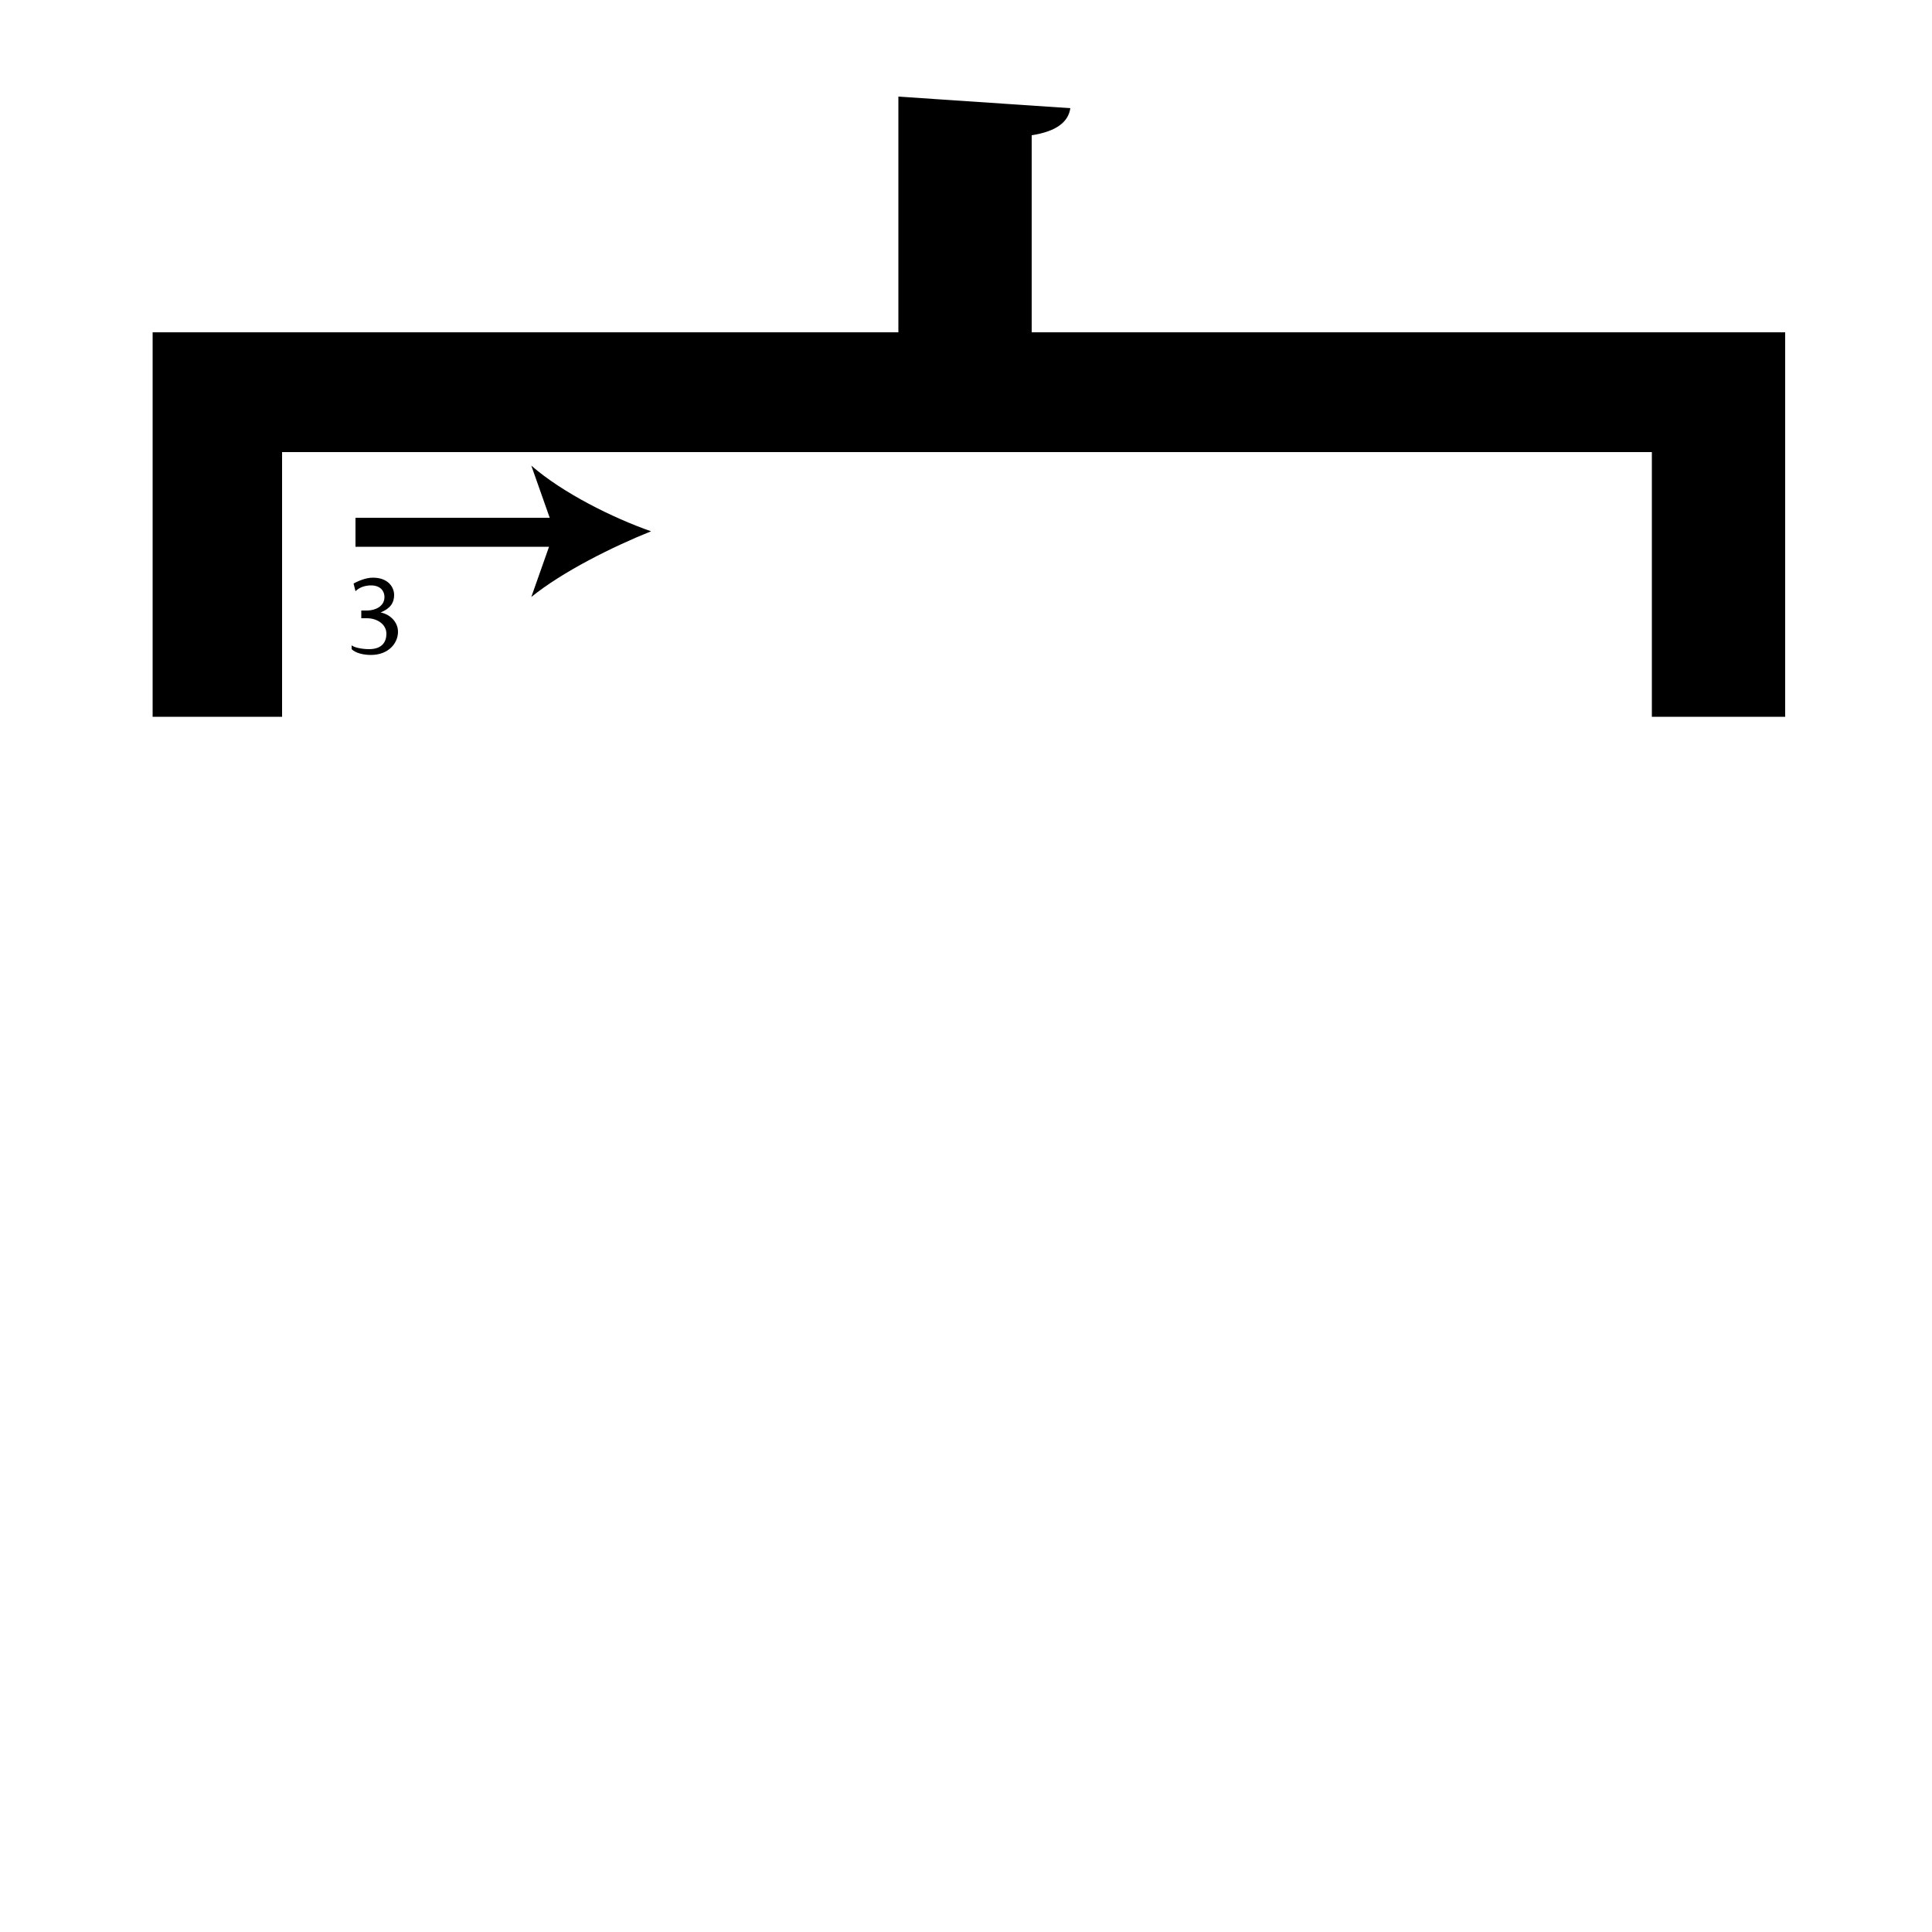 <?xml version="1.0" encoding="utf-8"?>
<!-- Generator: Adobe Illustrator 26.2.1, SVG Export Plug-In . SVG Version: 6.00 Build 0)  -->
<svg version="1.1" xmlns="http://www.w3.org/2000/svg" xmlns:xlink="http://www.w3.org/1999/xlink" x="0px" y="0px"
	 viewBox="0 0 100 100" style="enable-background:new 0 0 100 100;" xml:space="preserve" width = "100px" height = "100px">
<style type="text/css">
	.st0{display:none;}
	.st1{display:inline;}
</style> 


		<path d="M16.4,61.6 M14.6,23.4v13.7H7.9V17.2h38.6V5l8.9,0.6c-0.1,0.7-0.7,1.2-2,1.4v10.2h39v19.9h-6.9V23.4H14.6z"/>

		<path d="M18.4,27.5c1.1,0,15.3,0,15.3,0"/>
		
			<path d="M18.4,28.3l0-1.5c0.6,0,4.3,0,11,0l0,1.5C22.6,28.3,19,28.3,18.4,28.3z"/>
		
				<path d="M33.7,27.5c-2,0.8-4.6,2.1-6.2,3.4l1.2-3.4l-1.2-3.4C29.1,25.5,31.7,26.8,33.7,27.5z"/>

		<path d="M18.2,33.4c0.1,0.1,0.5,0.2,0.9,0.2c0.7,0,0.9-0.4,0.9-0.8c0-0.5-0.5-0.8-1-0.8h-0.3v-0.4H19c0.4,0,0.9-0.2,0.9-0.7
			c0-0.3-0.2-0.6-0.7-0.6c-0.3,0-0.6,0.1-0.8,0.3l-0.1-0.4c0.2-0.1,0.6-0.3,1-0.3c0.8,0,1.1,0.5,1.1,0.9c0,0.4-0.2,0.7-0.7,0.9v0
			c0.5,0.1,0.9,0.5,0.9,1c0,0.6-0.5,1.2-1.4,1.2c-0.4,0-0.8-0.1-1-0.3L18.2,33.4z"/>



</svg>